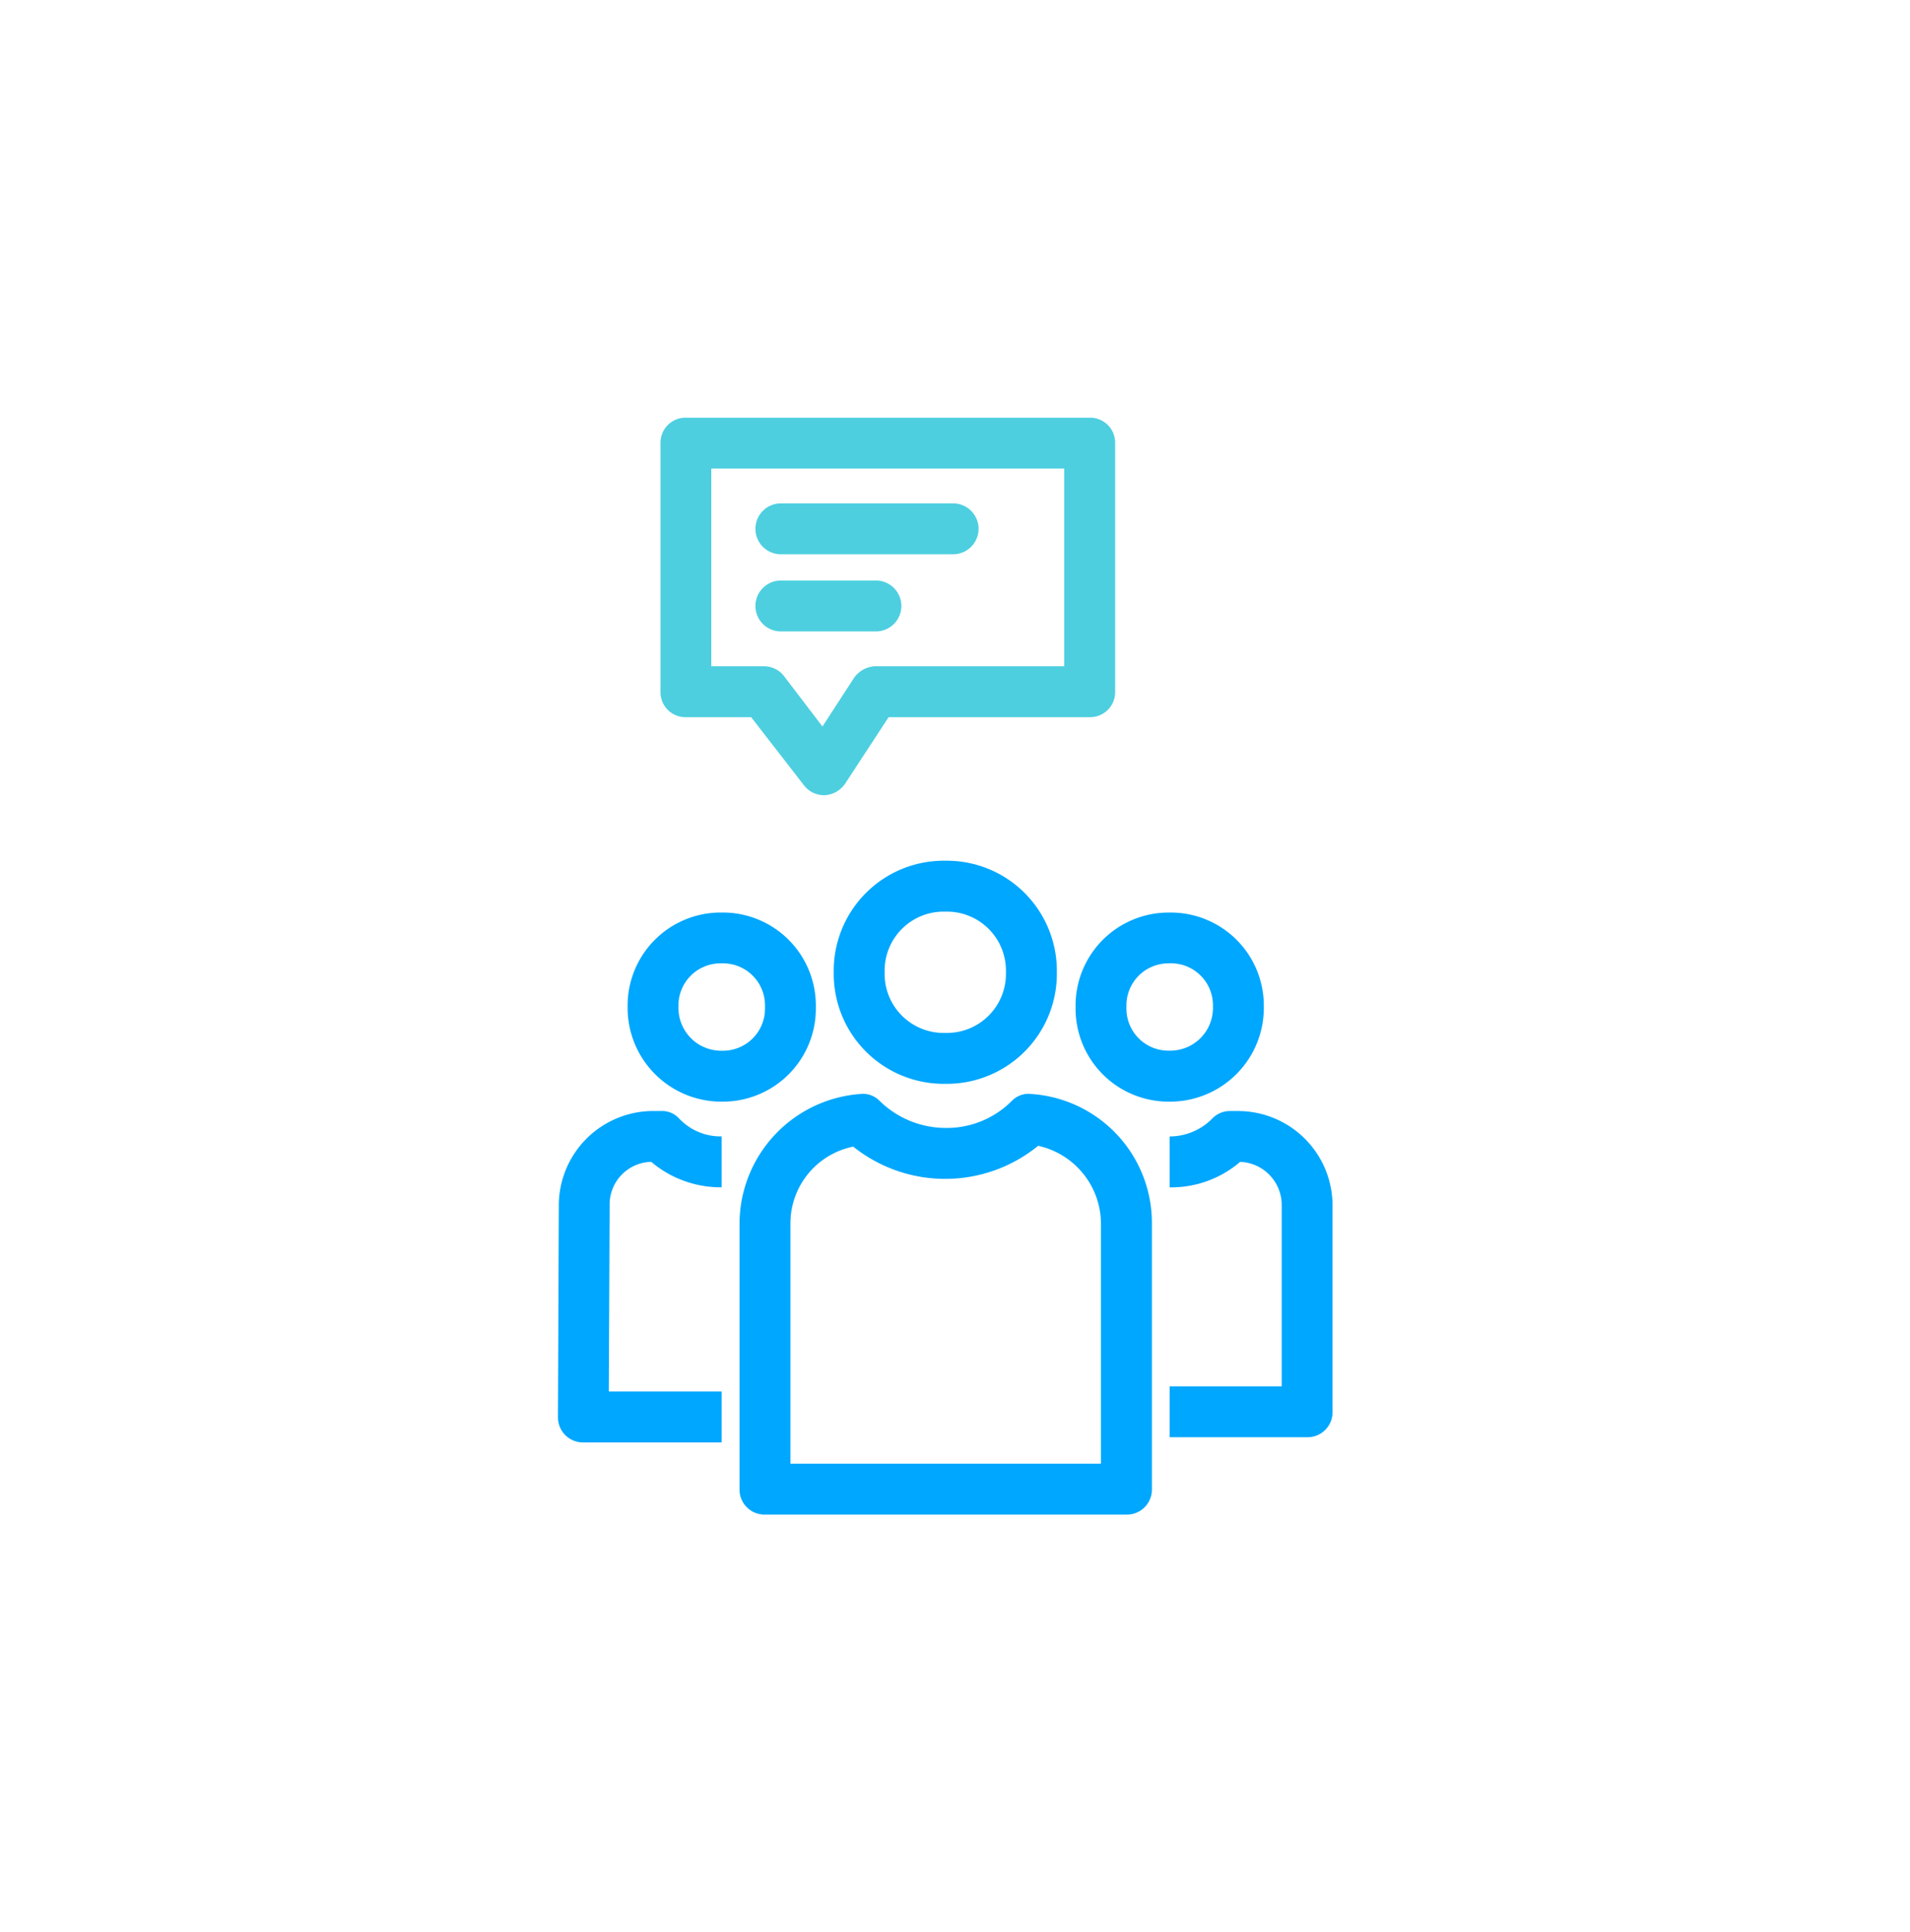 <svg xmlns="http://www.w3.org/2000/svg" width="86" height="87" viewBox="0 0 86 87">
  <g id="Group_3294" data-name="Group 3294" transform="translate(0.114)">
    <rect id="Rectangle_1015" data-name="Rectangle 1015" width="86" height="87" rx="4" transform="translate(-0.114 0)" fill="none"/>
    <g id="meeting_5_" data-name="meeting(5)" transform="translate(25.009 18.809)">
      <g id="Group_3291" data-name="Group 3291" transform="translate(0 19.949)">
        <path id="Path_3253" data-name="Path 3253" d="M185.065,226.864h-.115a4.956,4.956,0,0,1-4.966-4.966v-.115a4.956,4.956,0,0,1,4.966-4.966h.115a4.956,4.956,0,0,1,4.966,4.966v.115A4.956,4.956,0,0,1,185.065,226.864Zm-.115-7.755a2.658,2.658,0,0,0-2.674,2.674v.115a2.658,2.658,0,0,0,2.674,2.674h.115a2.658,2.658,0,0,0,2.674-2.674v-.115a2.658,2.658,0,0,0-2.674-2.674h-.115Z" transform="translate(-167.568 -216.817)" fill="#00a7fe"/>
        <path id="Path_3254" data-name="Path 3254" d="M139.412,379.337H123.138a1.126,1.126,0,0,1-1.146-1.146V366.243a5.872,5.872,0,0,1,5.425-5.845,1.048,1.048,0,0,1,.879.306,4.256,4.256,0,0,0,2.98,1.222,4.126,4.126,0,0,0,2.98-1.222,1.048,1.048,0,0,1,.879-.306,5.819,5.819,0,0,1,5.425,5.845v11.948A1.126,1.126,0,0,1,139.412,379.337Zm-15.128-2.292h13.982v-10.8a3.606,3.606,0,0,0-2.827-3.515,6.63,6.63,0,0,1-8.328.038,3.526,3.526,0,0,0-2.827,3.476Z" transform="translate(-113.817 -349.893)" fill="#00a7fe"/>
        <path id="Path_3255" data-name="Path 3255" d="M333.161,257.206h-.076a4.19,4.19,0,0,1-4.2-4.2v-.115a4.19,4.19,0,0,1,4.2-4.2h.076a4.19,4.19,0,0,1,4.2,4.2v.076A4.223,4.223,0,0,1,333.161,257.206Zm-.076-6.227a1.891,1.891,0,0,0-1.91,1.91V253a1.891,1.891,0,0,0,1.91,1.91h.076a1.924,1.924,0,0,0,1.91-1.948v-.076a1.892,1.892,0,0,0-1.91-1.91h-.076Z" transform="translate(-305.579 -246.357)" fill="#00a7fe"/>
        <path id="Path_3256" data-name="Path 3256" d="M393.062,385.628h-6.189v-2.292h5.043v-8.158a1.942,1.942,0,0,0-1.872-1.948,4.761,4.761,0,0,1-3.171,1.146v-2.292a2.692,2.692,0,0,0,1.91-.8,1.1,1.1,0,0,1,.8-.344h.382a4.255,4.255,0,0,1,4.24,4.24v9.3A1.125,1.125,0,0,1,393.062,385.628Z" transform="translate(-359.329 -359.668)" fill="#00a7fe"/>
        <path id="Path_3257" data-name="Path 3257" d="M57.308,257.205h-.076a4.223,4.223,0,0,1-4.2-4.24v-.076a4.19,4.19,0,0,1,4.2-4.2h.076a4.19,4.19,0,0,1,4.2,4.2V253A4.19,4.19,0,0,1,57.308,257.205Zm-.076-6.227a1.891,1.891,0,0,0-1.91,1.91v.076a1.924,1.924,0,0,0,1.91,1.948h.076a1.892,1.892,0,0,0,1.91-1.91v-.115a1.892,1.892,0,0,0-1.91-1.91h-.076Z" transform="translate(-49.896 -246.356)" fill="#00a7fe"/>
        <path id="Path_3258" data-name="Path 3258" d="M18.056,385.863H11.829a1.126,1.126,0,0,1-1.146-1.146l.038-9.538a4.255,4.255,0,0,1,4.24-4.24h.382a1.04,1.04,0,0,1,.8.344,2.568,2.568,0,0,0,1.91.8v2.292a4.833,4.833,0,0,1-3.171-1.146,1.916,1.916,0,0,0-1.872,1.948l-.038,8.392h5.081v2.292Z" transform="translate(-10.683 -359.669)" fill="#00a7fe"/>
      </g>
      <g id="Group_3292" data-name="Group 3292" transform="translate(4.612)">
        <path id="Path_3259" data-name="Path 3259" d="M61.969,17a1.139,1.139,0,0,1-.917-.458l-2.369-3.056H55.742A1.126,1.126,0,0,1,54.6,12.339V1.146A1.126,1.126,0,0,1,55.742,0H73.926a1.126,1.126,0,0,1,1.146,1.146V12.339a1.126,1.126,0,0,1-1.146,1.146H64.872l-1.948,2.98a1.208,1.208,0,0,1-.917.535Zm-5.081-5.807h2.369a1.139,1.139,0,0,1,.917.458l1.719,2.254,1.414-2.178a1.234,1.234,0,0,1,.955-.535H72.78v-8.9H56.888Z" transform="translate(-54.596)" fill="#4dcfe0"/>
        <path id="Path_3260" data-name="Path 3260" d="M122.012,55.06h-7.755a1.146,1.146,0,0,1,0-2.292h7.755a1.146,1.146,0,1,1,0,2.292Z" transform="translate(-108.832 -48.91)" fill="#4dcfe0"/>
        <path id="Path_3261" data-name="Path 3261" d="M118.536,102.6h-4.279a1.146,1.146,0,0,1,0-2.292h4.279a1.146,1.146,0,0,1,0,2.292Z" transform="translate(-108.832 -92.976)" fill="#4dcfe0"/>
      </g>
    </g>
  </g>
</svg>
